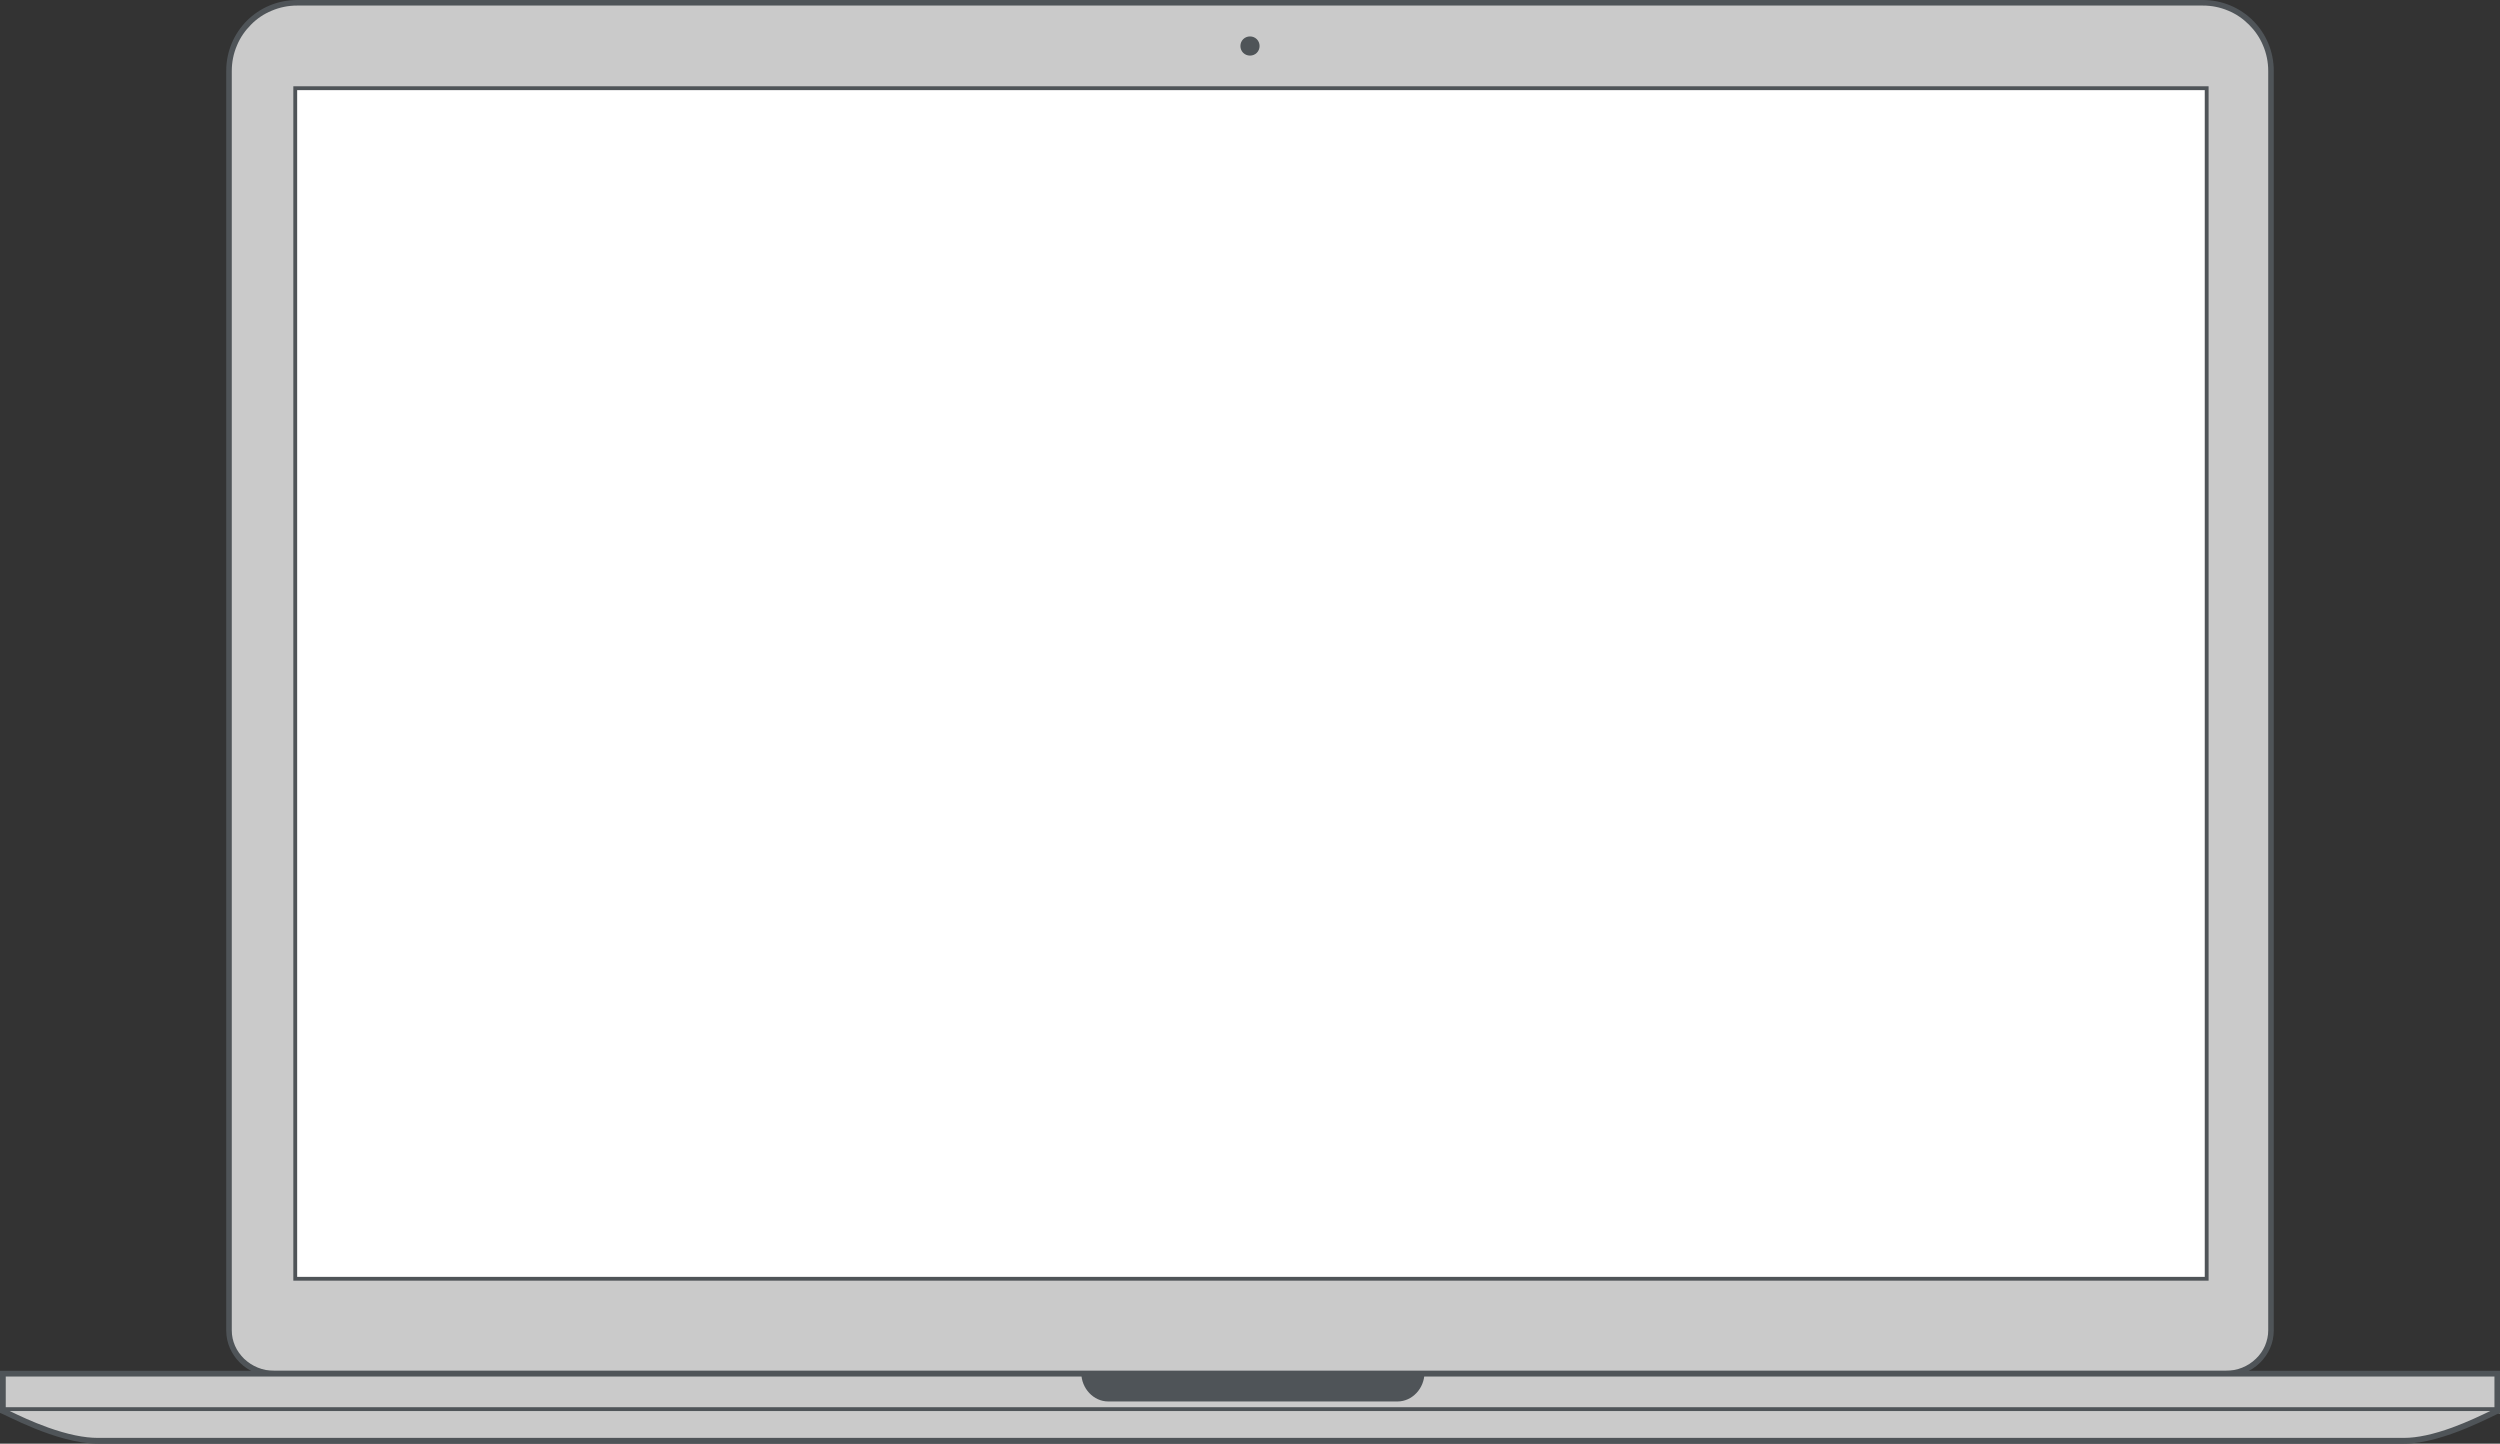<?xml version="1.0" encoding="utf-8"?>
<!-- Generator: Adobe Illustrator 22.1.0, SVG Export Plug-In . SVG Version: 6.00 Build 0)  -->
<svg version="1.1" id="Layer_1" xmlns="http://www.w3.org/2000/svg" xmlns:xlink="http://www.w3.org/1999/xlink" x="0px" y="0px"
	 viewBox="0 0 1304 753" style="enable-background:new 0 0 1304 753;" xml:space="preserve">
<rect x="0" y="0" width="1304" height="753" fill="#333333" stroke="none"/>
<style type="text/css">
	.st0{fill:#CACACA;}
	.st1{fill:#4F5458;}
	.st2{fill:#FFFFFF;}
	.st3{fill:#3EA2F7;stroke:#4F5458;stroke-width:2;stroke-linecap:square;stroke-miterlimit:10;}
</style>
<path class="st0" d="M1161,716.5H143c-6.3,0-12.3-2.4-16.7-6.7c-2.1-2.1-3.8-4.5-5-7.2c-1.2-2.8-1.8-5.7-1.8-8.6V37
	c0-4.8,0.9-9.5,2.8-13.9c1.8-4.2,4.3-8,7.6-11.3c3.3-3.3,7-5.8,11.3-7.6c4.4-1.8,9-2.8,13.9-2.8h994c4.8,0,9.5,0.9,13.9,2.8
	c4.2,1.8,8,4.3,11.3,7.6c3.3,3.3,5.8,7,7.6,11.3c1.8,4.4,2.8,9,2.8,13.9v657c0,3-0.6,5.9-1.8,8.6c-1.2,2.7-2.8,5.1-5,7.2
	C1173.3,714.1,1167.3,716.5,1161,716.5z"/>
<path class="st1" d="M1161,715c5.9,0,11.5-2.2,15.7-6.3c2-1.9,3.6-4.2,4.7-6.7c1.1-2.6,1.7-5.3,1.7-8V37c0-4.6-0.9-9.1-2.7-13.3
	c-1.7-4.1-4.2-7.7-7.3-10.8c-3.1-3.1-6.7-5.6-10.8-7.3c-4.2-1.8-8.7-2.7-13.3-2.7H155c-4.6,0-9.1,0.9-13.3,2.7
	c-4.1,1.7-7.7,4.1-10.8,7.3c-3.1,3.1-5.6,6.7-7.3,10.8c-1.8,4.2-2.7,8.7-2.7,13.3v657c0,2.8,0.6,5.5,1.7,8c1.1,2.5,2.7,4.7,4.7,6.7
	c4.2,4,9.7,6.3,15.7,6.3H1161 M1161,718H143c-14,0-25-11-25-24V37c0-20.6,16.5-37,37-37h994c20.5,0,37,16.4,37,37v657
	C1186,707,1175,718,1161,718z"/>
<path id="Shape-2" class="st1" d="M153,668h999V45H153V668z"/>
<path id="Shape-3" class="st2" d="M155,666h995V47H155V666z"/>
<path class="st0" d="M1254,751.5H656H51c-7.3,0-16.1-1.9-26.4-5.5c-8.5-3-15.8-6.5-20.2-8.6c-1.4-0.7-2.3-1.1-3-1.4v-19.5H656h646.5
	V736c-0.6,0.3-1.6,0.7-3,1.4c-4.3,2.1-11.6,5.6-19.9,8.6C1269.6,749.7,1261,751.5,1254,751.5z M1305.4,737.4l-2.9-0.4l1.3-1.4
	l0.2-0.1l1.2,0.6C1305.5,736.6,1305.5,737.1,1305.4,737.4z"/>
<path class="st1" d="M1254,750c6.8,0,15.2-1.8,25.1-5.4c8.2-3,15.4-6.5,19.8-8.6c0.9-0.4,1.6-0.8,2.2-1v-17H656H3v17
	c0.6,0.3,1.3,0.6,2.1,1c4.3,2.1,11.6,5.6,20,8.6c10.1,3.6,18.8,5.4,25.9,5.4h605H1254 M1254,753H656H51c-21.7,0-49.5-15.9-51-16v-22
	h656h648v22C1302.5,737.1,1274.9,753,1254,753z M1304,737.1C1304,737.1,1304,737,1304,737.1C1304,737,1304,737.1,1304,737.1z
	 M0,737.1C0,737.1,0,737,0,737.1C0,737,0,737.1,0,737.1z"/>
<path id="Line" class="st3" d="M2,735h1300"/>
<path id="Shape-5" class="st1" d="M729,731H578c-7.5,0-14-6.7-14-15h179C743,724.3,736.5,731,729,731"/>
<path id="Shape-6" class="st1" d="M657,24c0,2.8-2.2,5-5,5s-5-2.2-5-5s2.2-5,5-5S657,21.2,657,24"/>
</svg>
